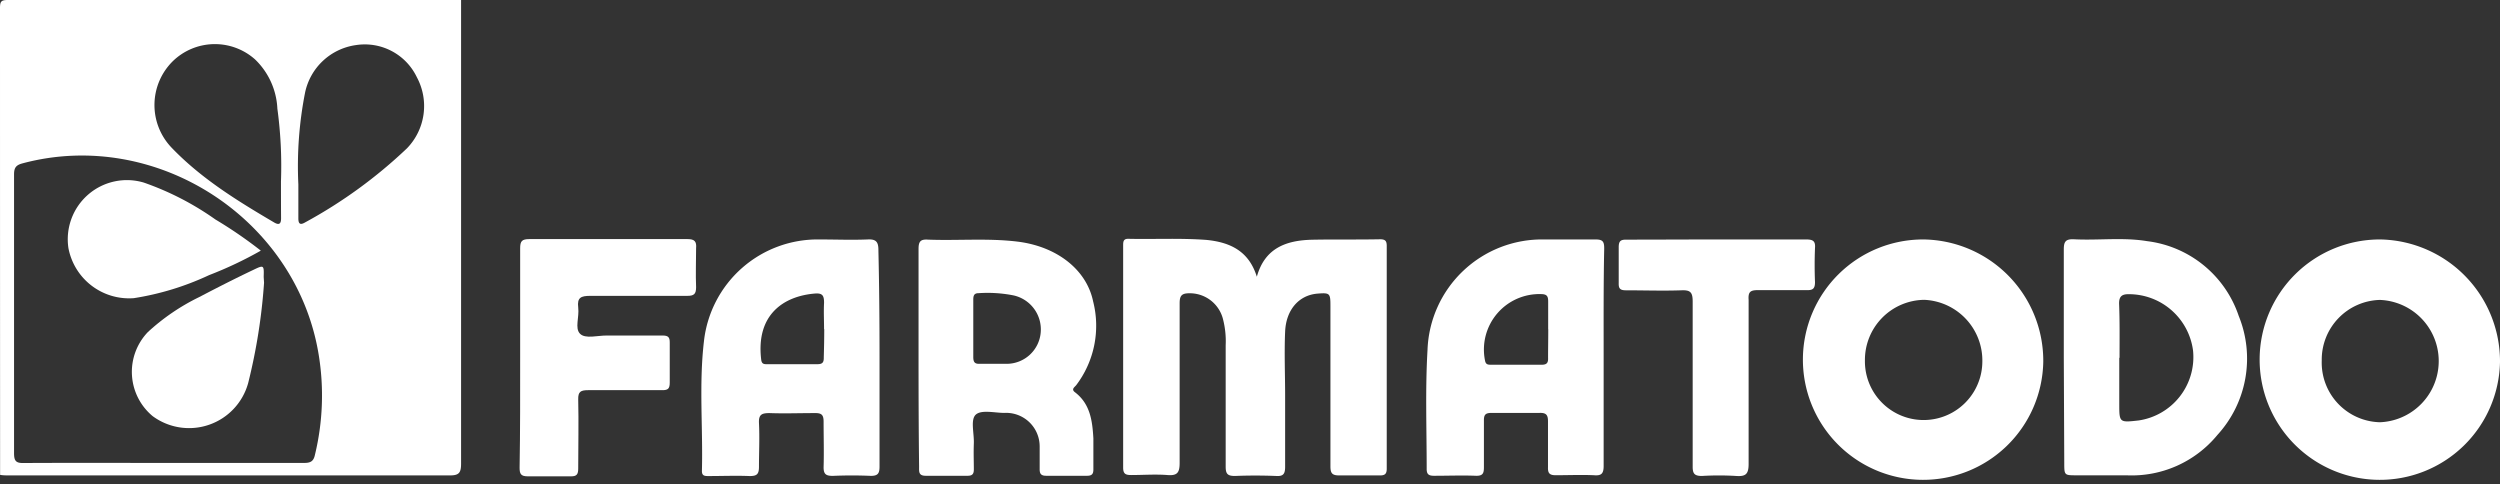 <svg xmlns="http://www.w3.org/2000/svg" viewBox="0 0 270.4 52.37"><rect x="0" y="0" width="270.4" height="52.37" fill="#333333" stroke="none"/><defs><style>.cls-1{fill:#fff;}</style></defs><g id="Capa_2" data-name="Capa 2"><g id="pc"><path class="cls-1" d="M49.87,0c0,.53,0,1.05,0,1.58q0,24.28,0,48.57c0,1-.23,1.28-1.26,1.27q-23.81,0-47.6,0c-.35,0-.7,0-1-.06Q0,26.12,0,.86C0,.14.14,0,.87,0Q25.37,0,49.87,0ZM17.71,50.07c5.07,0,10.13,0,15.2,0,.67,0,1-.17,1.15-.86a27.3,27.3,0,0,0,.41-10.84c-2.4-14.74-17.58-24.55-32-20.71-.69.18-.95.43-.95,1.19q0,15.08,0,30.17c0,.81.19,1.07,1,1.06C7.58,50.05,12.65,50.07,17.71,50.07ZM30.39,19.61A45.92,45.92,0,0,0,30,11.75a7.88,7.88,0,0,0-2.42-5.33,6.53,6.53,0,0,0-8.9.21,6.66,6.66,0,0,0-.15,9.31c3.21,3.36,7.14,5.78,11.12,8.12.56.33.75.13.75-.45C30.39,22.27,30.39,20.94,30.39,19.61Zm1.88.33v3.67c0,.57.17.78.74.44a52,52,0,0,0,11-8,6.57,6.57,0,0,0,1.08-7.69,6.24,6.24,0,0,0-6.61-3.48A6.54,6.54,0,0,0,33,10,41.24,41.24,0,0,0,32.27,19.94Z"/><path class="cls-1" d="M135.94,29.93c.86-3.1,3.17-3.93,5.95-4,2.46-.05,4.93,0,7.39-.05.57,0,.71.2.71.73q0,12,0,24.09c0,.55-.2.73-.74.72-1.47,0-2.95,0-4.43,0-.78,0-.92-.29-.92-1,0-5.79,0-11.57,0-17.36,0-1.35-.07-1.41-1.43-1.3-2,.18-3.37,1.76-3.47,4.11s0,4.62,0,6.94c0,2.56,0,5.12,0,7.67,0,.77-.19,1.06-1,1-1.48-.06-3-.06-4.43,0-.79,0-1-.22-1-1,0-4.38,0-8.76,0-13.14a9.57,9.57,0,0,0-.29-2.82,3.7,3.7,0,0,0-3.63-2.8c-.85,0-1.06.27-1.06,1.09,0,5.75,0,11.5,0,17.25,0,1.06-.25,1.41-1.33,1.32-1.3-.1-2.61,0-3.91,0-.6,0-.87-.12-.87-.8q0-12,0-24c0-.41,0-.77.58-.75,2.81.06,5.62-.09,8.44.12C133.09,26.21,135.08,27.17,135.94,29.93Z"/><path class="cls-1" d="M270.4,39.14A13,13,0,1,1,257.49,25.9,13.19,13.19,0,0,1,270.4,39.14ZM251.12,39a6.45,6.45,0,0,0,6.29,6.67,6.62,6.62,0,0,0,0-13.23A6.46,6.46,0,0,0,251.12,39Z"/><path class="cls-1" d="M221,39.13a13,13,0,1,1-12.9-13.23A13.13,13.13,0,0,1,221,39.13ZM201.71,39a6.35,6.35,0,1,0,12.7.16,6.57,6.57,0,0,0-6.29-6.73A6.5,6.5,0,0,0,201.71,39Z"/><path class="cls-1" d="M99.35,38.59c0-3.89,0-7.78,0-11.67,0-.85.25-1.06,1.07-1,3.23.12,6.47-.18,9.69.22,4.18.53,7.4,3,8.12,6.45a10.64,10.64,0,0,1-1.82,9.06c-.17.22-.58.44-.15.77,1.67,1.27,1.89,3.11,2,5,0,1.12,0,2.24,0,3.36,0,.49-.17.68-.68.68-1.47,0-3,0-4.43,0-.58,0-.71-.25-.7-.76,0-.81,0-1.62,0-2.42a3.63,3.63,0,0,0-3.83-3.62c-1,0-2.44-.36-3.06.17s-.19,2-.23,3.12,0,1.89,0,2.83c0,.5-.18.68-.67.68-1.52,0-3,0-4.54,0-.79,0-.71-.47-.71-1C99.36,46.5,99.35,42.55,99.35,38.59Zm5.92-3c0,1,0,2,0,3,0,.51.1.79.7.76,1,0,2,0,3,0A3.7,3.7,0,0,0,112.56,36a3.77,3.77,0,0,0-2.94-4.05,14.5,14.5,0,0,0-3.78-.24c-.56,0-.57.37-.57.78Z"/><path class="cls-1" d="M95.13,38.69c0,3.93,0,7.86,0,11.78,0,.72-.17,1-.93,1-1.37-.06-2.75-.06-4.12,0-.72,0-1-.16-1-.92.05-1.65,0-3.3,0-4.95,0-.76-.24-.94-1-.92-1.62,0-3.24.06-4.85,0-.86,0-1.18.17-1.14,1.08.08,1.57,0,3.16,0,4.73,0,.82-.25,1-1,1-1.48-.06-3,0-4.44,0-.42,0-.75,0-.73-.59.12-4.66-.33-9.34.22-14a12.37,12.37,0,0,1,12.51-11c1.73,0,3.46.07,5.18,0,1-.06,1.19.33,1.18,1.24C95.1,31,95.13,34.83,95.13,38.69Zm-6-3.1c0-1-.05-1.9,0-2.84,0-.76-.15-1.07-1-1-3.34.28-6.38,2.25-5.8,7.14.05.44.25.51.61.5,1.83,0,3.66,0,5.49,0,.6,0,.68-.27.67-.77C89.13,37.62,89.15,36.6,89.15,35.59Z"/><path class="cls-1" d="M173.45,38.62c0,3.93,0,7.86,0,11.78,0,.86-.27,1.07-1.07,1-1.37-.06-2.75,0-4.12,0-.66,0-.85-.22-.83-.85,0-1.68,0-3.37,0-5,0-.69-.22-.91-.91-.89-1.73,0-3.45,0-5.18,0-.65,0-.85.17-.84.83,0,1.68,0,3.36,0,5.05,0,.64-.11.94-.86.92-1.51-.06-3,0-4.54,0-.58,0-.8-.17-.79-.77,0-4.28-.16-8.57.09-12.84A12.39,12.39,0,0,1,167,25.9c1.86,0,3.73,0,5.59,0,.77,0,.93.24.92,1C173.43,30.77,173.45,34.69,173.45,38.62Zm-6-3c0-1,0-2,0-3,0-.55-.11-.8-.75-.81a6,6,0,0,0-6.08,7.19c.08.44.33.45.66.45,1.83,0,3.65,0,5.48,0,.59,0,.7-.26.68-.76C167.44,37.63,167.46,36.61,167.46,35.6Z"/><path class="cls-1" d="M223.22,38.58c0-3.86,0-7.71,0-11.57,0-.84.16-1.17,1.09-1.13,2.63.14,5.28-.23,7.9.2a12,12,0,0,1,9.93,8.09,12.24,12.24,0,0,1-2.31,12.88A12,12,0,0,1,230,51.41c-1.8,0-3.59,0-5.39,0-1.34,0-1.34,0-1.34-1.37Zm6,.12v4.94c0,2.07,0,2.07,2.07,1.84a6.93,6.93,0,0,0,5.91-7.56,7,7,0,0,0-7-6.1c-.72,0-1,.27-1,1C229.28,34.79,229.25,36.74,229.25,38.7Z"/><path class="cls-1" d="M56.26,38.64c0-3.93,0-7.85,0-11.78,0-.77.18-1,1-1,5.7,0,11.4,0,17.1,0,.75,0,1,.24.93,1,0,1.4-.06,2.8,0,4.2,0,.75-.23.95-1,.94-3.48,0-7,0-10.45,0-1,0-1.43.18-1.3,1.25s-.39,2.24.19,2.84,1.93.18,2.94.2c2,0,4,0,6,0,.6,0,.78.18.77.78,0,1.43,0,2.87,0,4.31,0,.65-.18.83-.83.82-2.68,0-5.35,0-8,0-.81,0-1.09.17-1.07,1,.06,2.49,0,5,0,7.47,0,.61-.14.87-.82.85-1.55,0-3.1,0-4.64,0-.74,0-.88-.27-.88-.92C56.27,46.56,56.26,42.6,56.26,38.64Z"/><path class="cls-1" d="M185.67,25.9c3.23,0,6.47,0,9.7,0,.74,0,1,.19.94.93-.05,1.23-.05,2.46,0,3.68,0,.72-.24.89-.9.87-1.76,0-3.52,0-5.28,0-.83,0-1.06.21-1,1.05,0,5.92,0,11.84,0,17.76,0,1.12-.34,1.36-1.36,1.29a30.29,30.29,0,0,0-3.69,0c-.82,0-1-.27-1-1,0-6,0-11.92,0-17.87,0-1-.25-1.25-1.22-1.21-2,.07-4,0-6,0-.6,0-.8-.17-.78-.77,0-1.3,0-2.59,0-3.89,0-.66.2-.83.84-.82C179.19,25.92,182.43,25.9,185.67,25.9Z"/><path class="cls-1" d="M28.21,27.11a41.74,41.74,0,0,1-5.6,2.65,30.1,30.1,0,0,1-8.14,2.49A6.68,6.68,0,0,1,7.4,26.83a6.4,6.4,0,0,1,8.13-7.09,31,31,0,0,1,7.77,4A47.16,47.16,0,0,1,28.21,27.11Z"/><path class="cls-1" d="M28.56,30.58a62.09,62.09,0,0,1-1.72,10.86A6.63,6.63,0,0,1,16.5,45,6.22,6.22,0,0,1,16,35.91a23.08,23.08,0,0,1,5.55-3.78c1.91-1,3.87-2,5.83-2.93,1.16-.56,1.18-.54,1.14.75Z"/></g></g></svg>